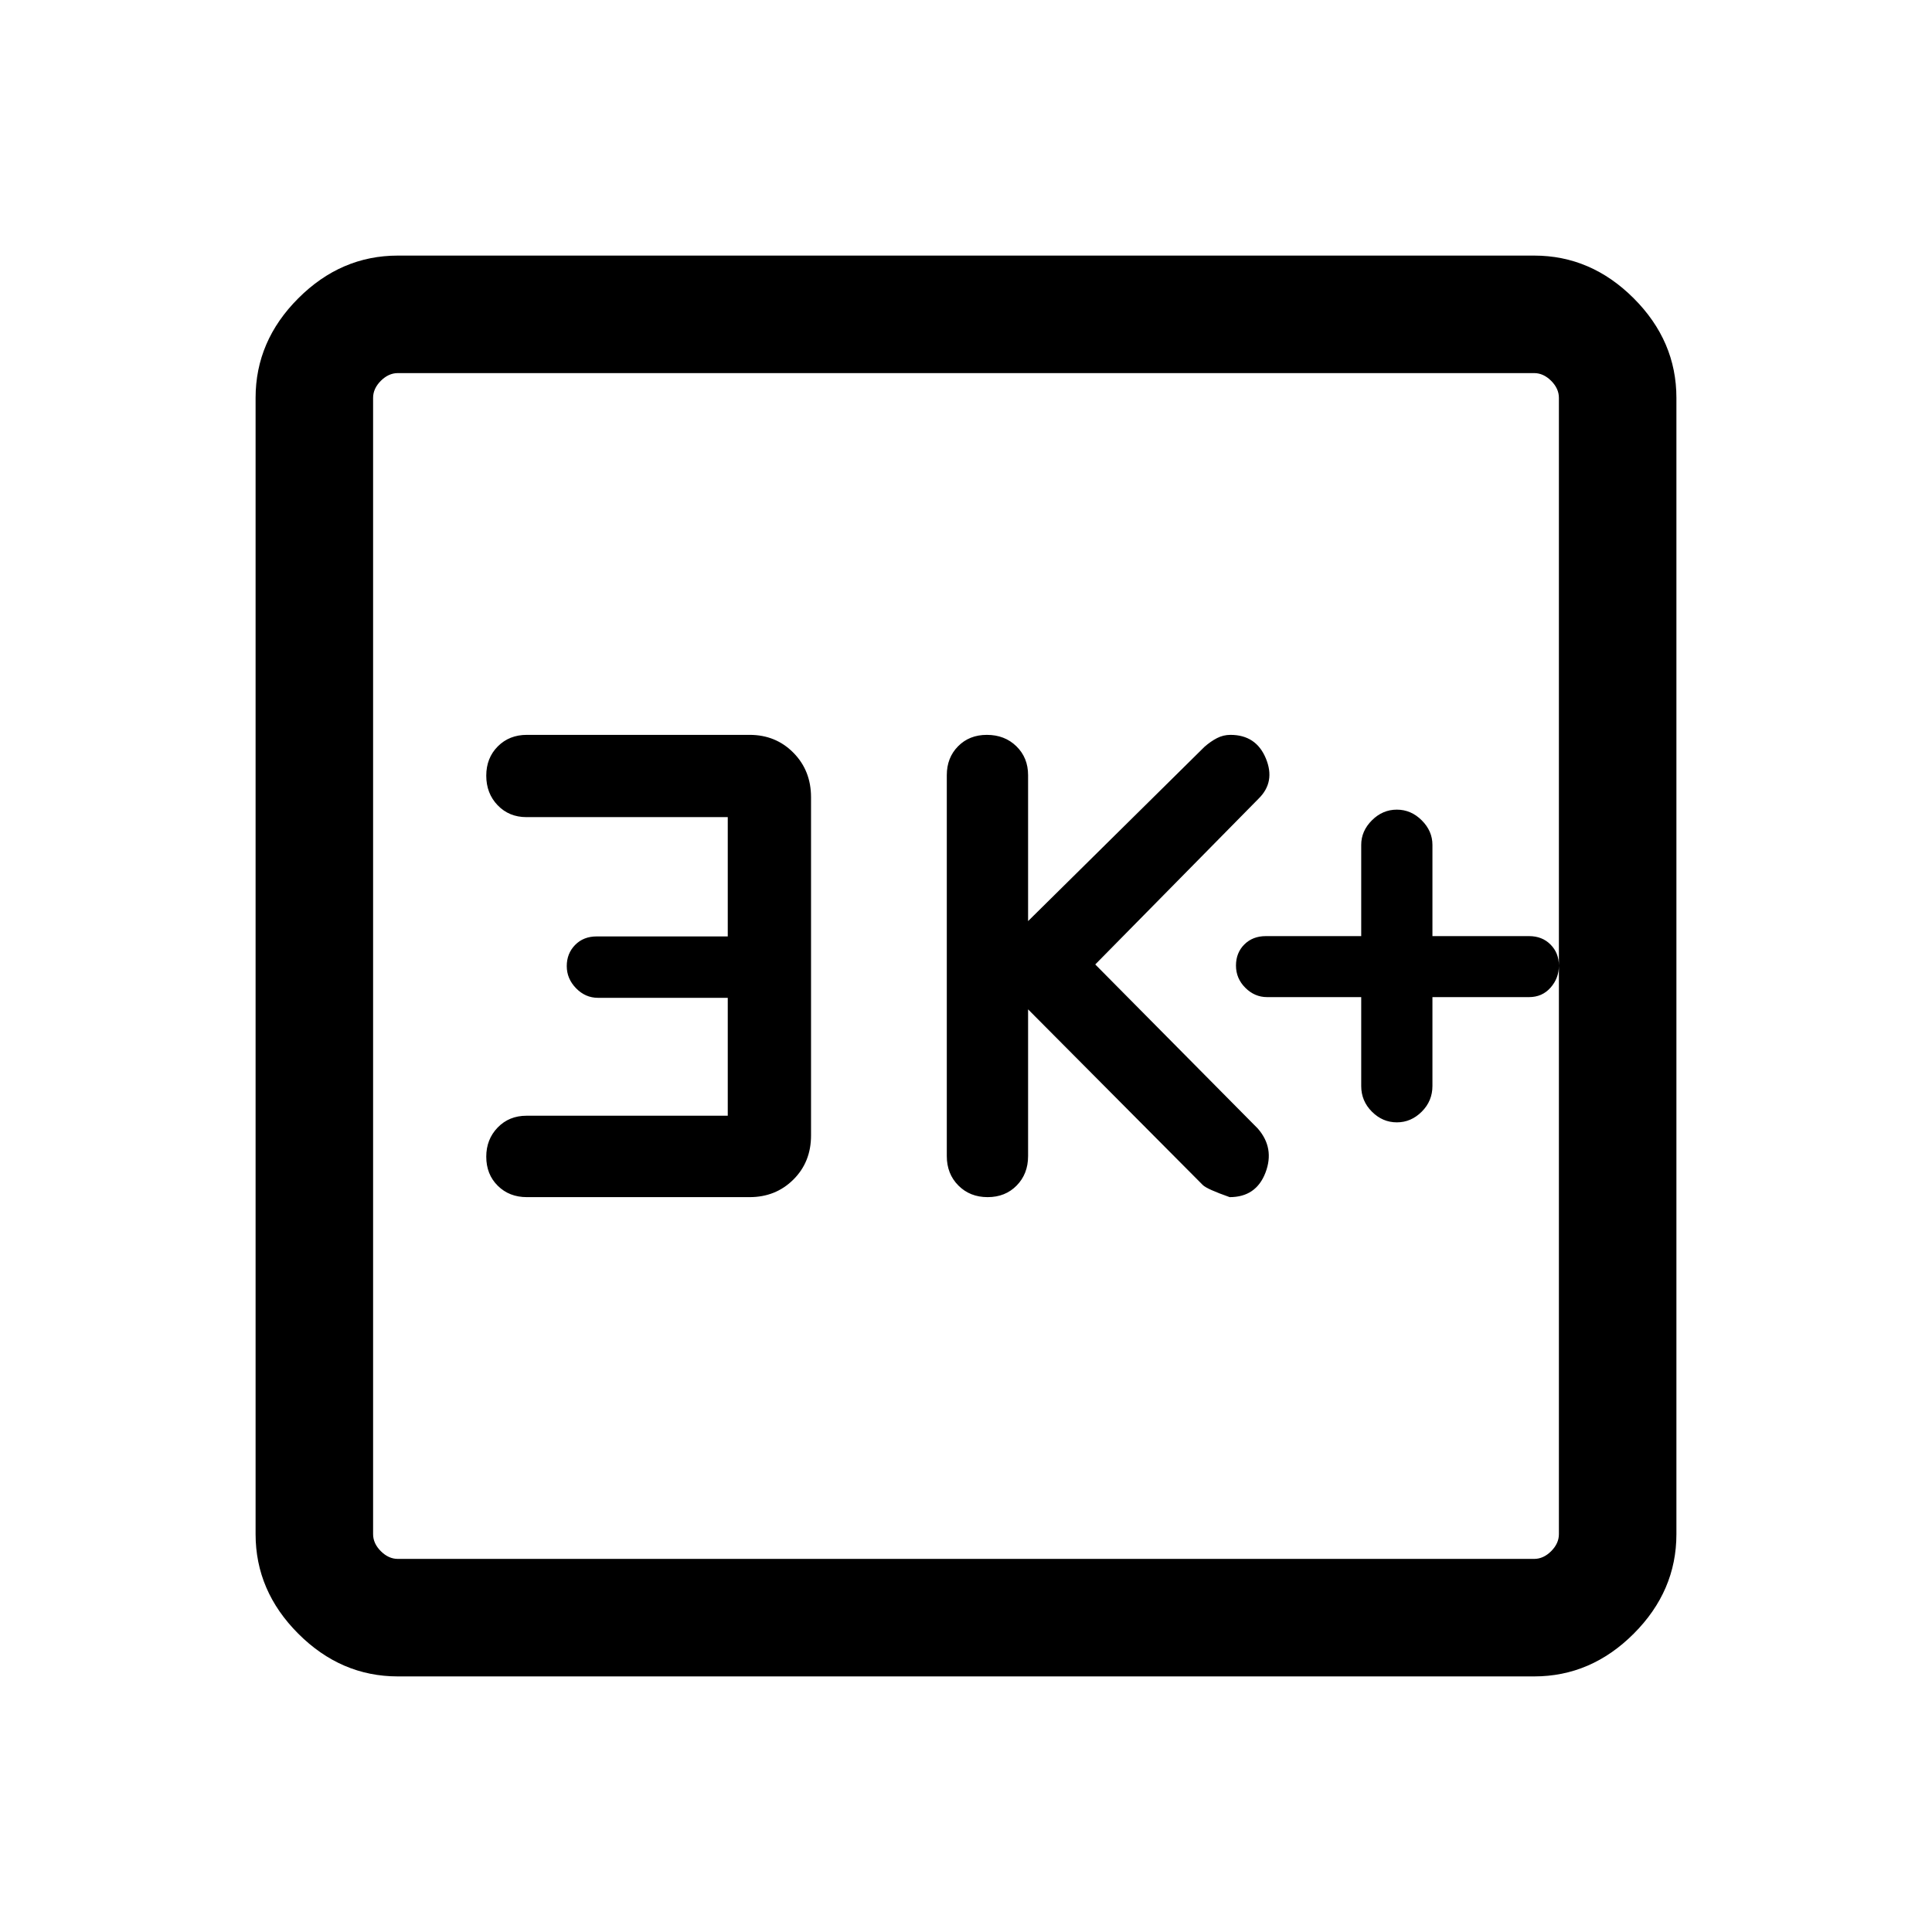 <svg xmlns="http://www.w3.org/2000/svg" height="48" viewBox="0 -960 960 960" width="48"><path d="M676.38-464.54v44.17q0 7.45 5.31 12.75 5.31 5.31 12.39 5.31 7.07 0 12.38-5.31 5.31-5.3 5.31-12.75v-44.17h48q6.54 0 10.69-4.7 4.15-4.69 4.15-10.96 0-6.26-4.15-10.45-4.15-4.2-10.69-4.2h-48v-45.34q0-6.89-5.31-12.19-5.31-5.31-12.38-5.31-7.08 0-12.39 5.31-5.31 5.3-5.31 12.19v45.34H629q-6.54 0-10.69 4.14-4.16 4.14-4.16 10.51 0 6.38 4.64 11.02t10.83 4.64h46.76Zm-165.53 6.08 86.8 87.28q2.04 2.04 13.37 6.03 13.13 0 17.79-12.18 4.65-12.18-3.81-21.9l-80.77-81.54 81.15-82.38q8.47-8.3 3.62-20-4.85-11.7-17.59-11.7-3.57 0-6.7 1.62-3.14 1.62-6.23 4.34l-87.63 86.58v-72.54q0-8.66-5.81-14.33-5.8-5.67-14.68-5.67-8.71 0-14.3 5.67-5.6 5.67-5.6 14.33v189.31q0 8.83 5.75 14.61 5.75 5.78 14.54 5.78t14.44-5.78q5.66-5.78 5.66-14.61v-72.92ZM361.62-405.6h-100q-8.67 0-14.34 5.87-5.66 5.87-5.66 14.48 0 8.79 5.71 14.44 5.71 5.66 14.45 5.66h110.69q12.98 0 21.75-8.72 8.78-8.71 8.78-21.94v-168.01q0-13.31-8.78-22.17-8.77-8.86-21.75-8.86H261.78q-8.74 0-14.45 5.75-5.71 5.75-5.71 14.54t5.66 14.69q5.67 5.9 14.34 5.9h100v59.28h-65.16q-6.54 0-10.69 4.23-4.15 4.24-4.15 10.51 0 6.28 4.63 11.02 4.64 4.74 10.83 4.74h64.54v58.59ZM197.69-127q-28.25 0-49.47-21.22T127-197.69v-564.62q0-28.25 21.22-49.47T197.69-833h564.62q28.25 0 49.47 21.22T833-762.31v564.62q0 28.25-21.22 49.47T762.31-127H197.69Zm0-58.39h564.62q4.61 0 8.46-3.84 3.84-3.85 3.84-8.46v-564.62q0-4.61-3.84-8.46-3.85-3.84-8.46-3.84H197.69q-4.61 0-8.46 3.84-3.84 3.85-3.84 8.46v564.62q0 4.61 3.84 8.46 3.85 3.84 8.46 3.84Zm-12.3-589.22v589.22-589.22Z"/></svg>
